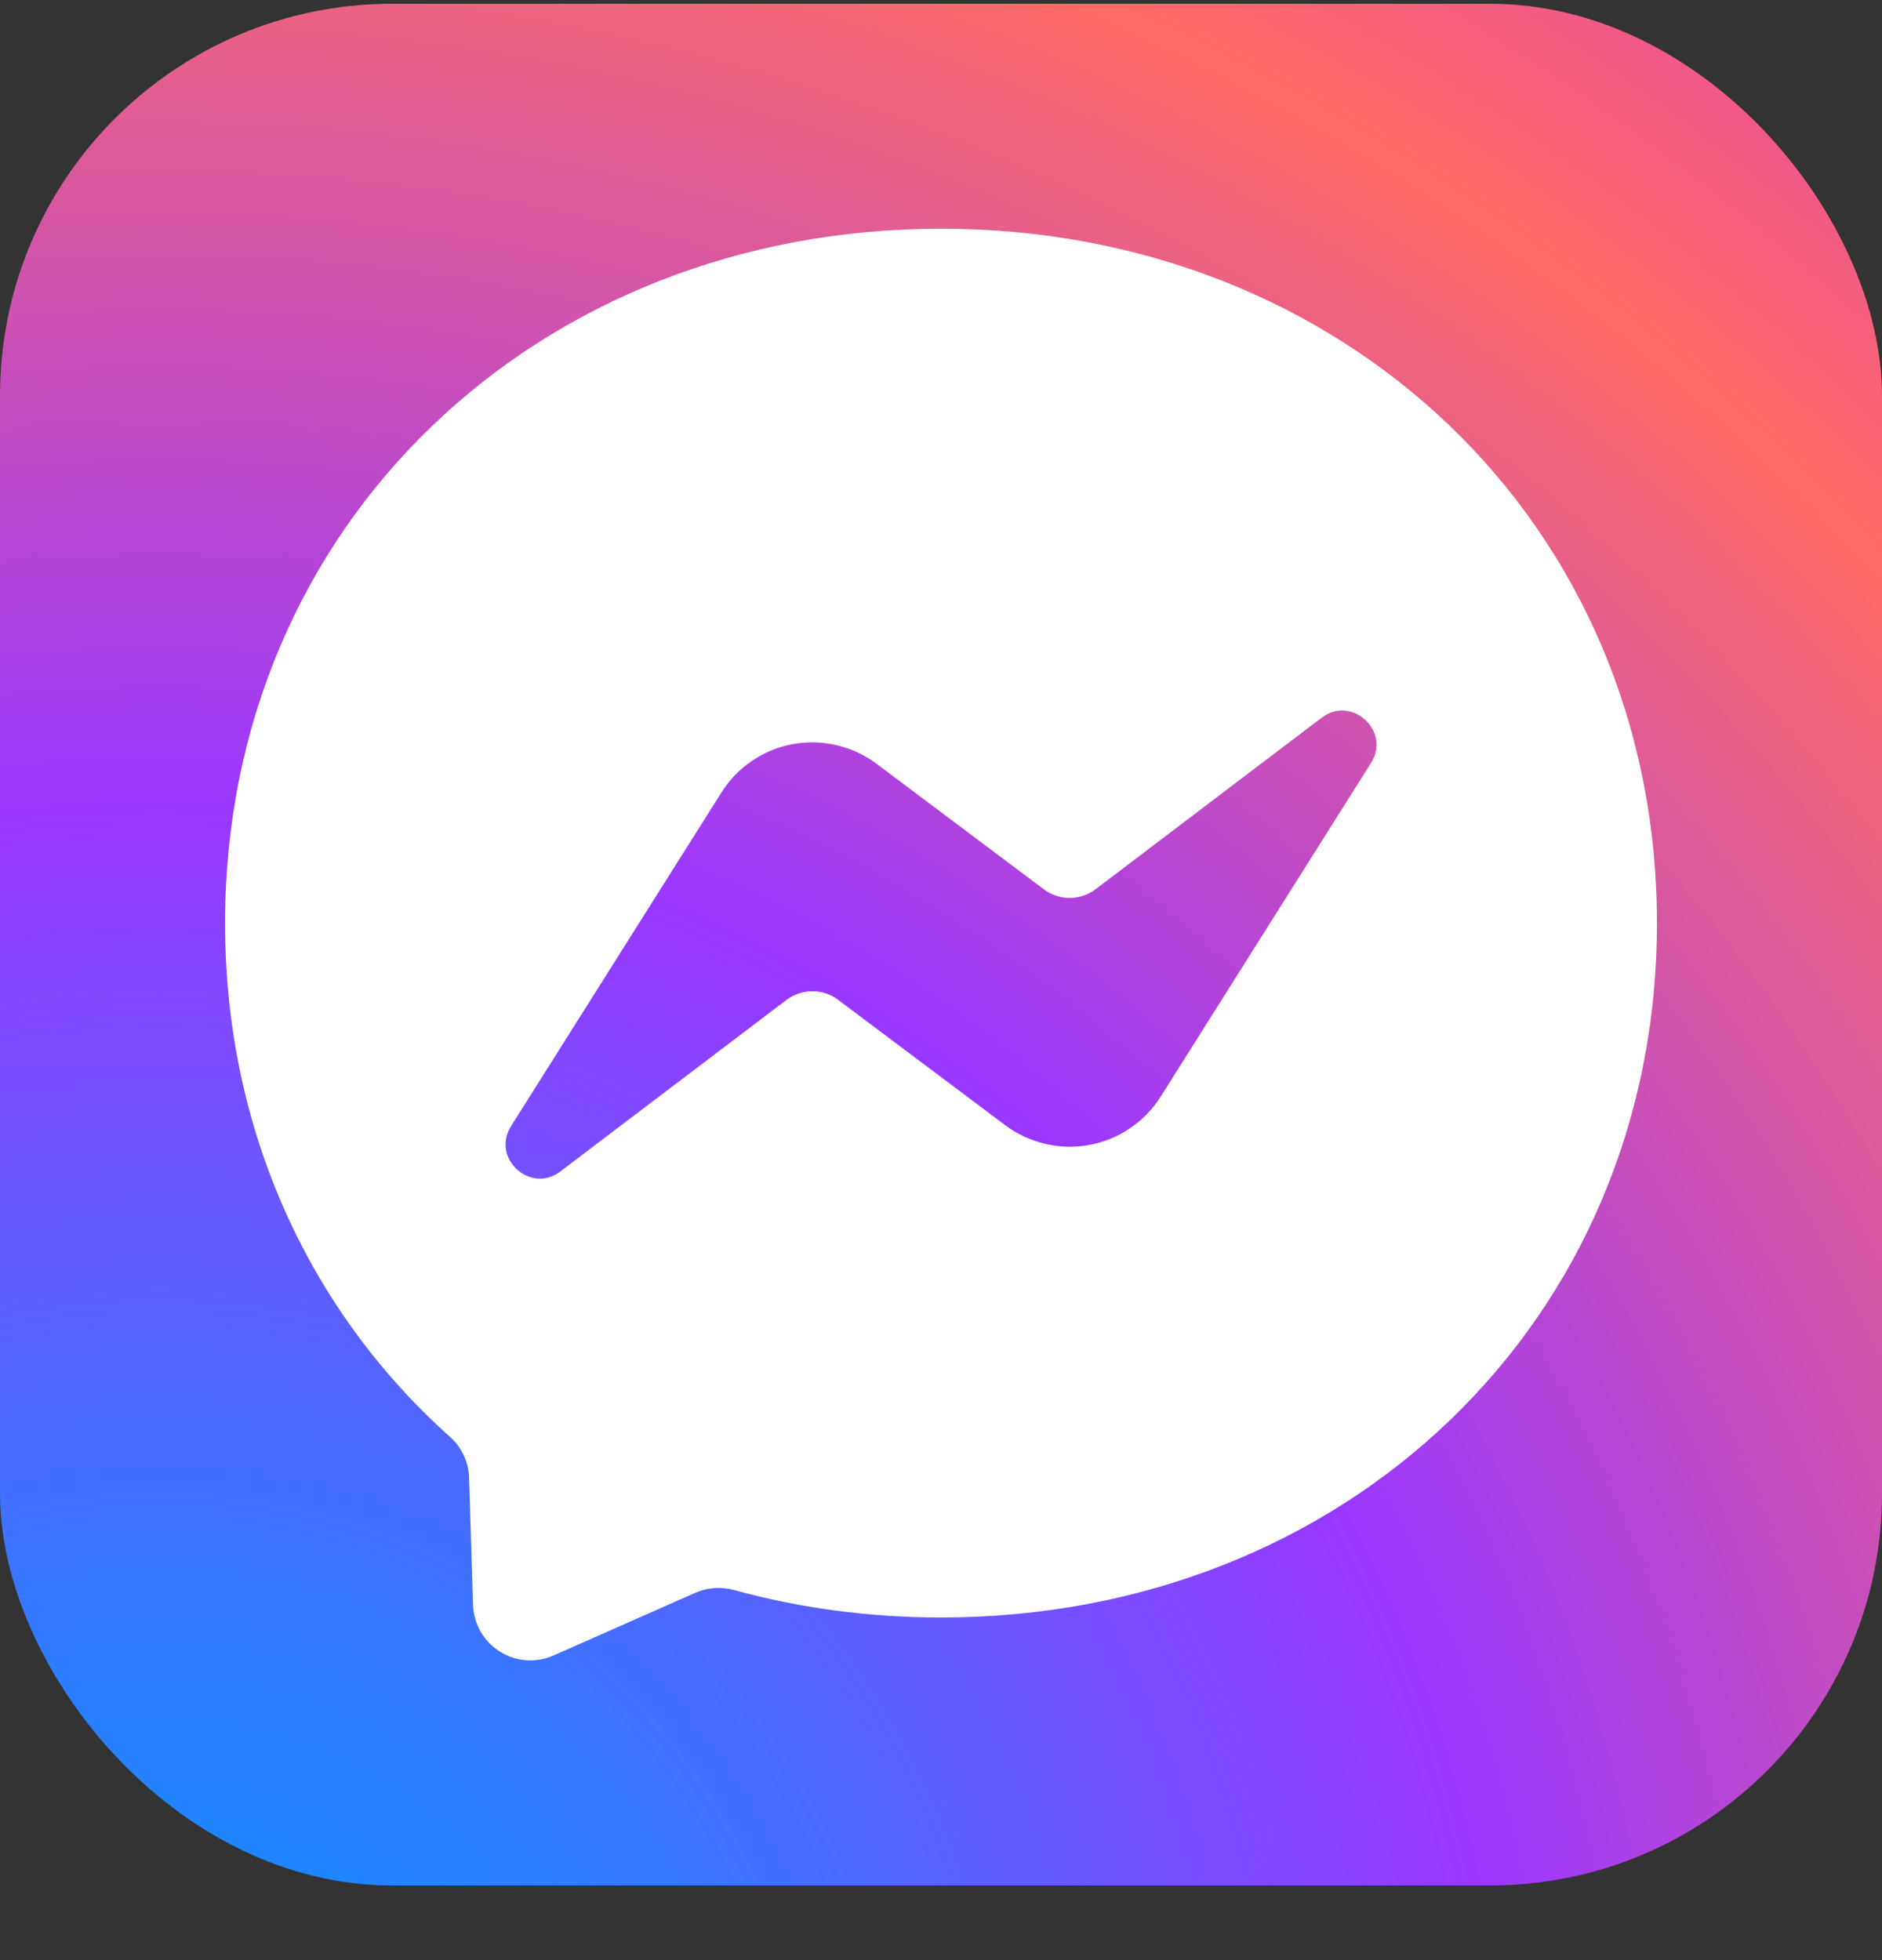 <svg width="24" height="25" viewBox="0 0 24 25" fill="none" xmlns="http://www.w3.org/2000/svg">
<rect x="0" y="0" width="24" height="25" fill="#333333" stroke="none"/>
<rect y="0.048" width="24" height="24" rx="5" fill="url(#paint0_radial_1794_3280)"/>
<path d="M2.87 11.774C2.87 6.685 6.856 2.917 12 2.917C17.144 2.917 21.13 6.685 21.13 11.774C21.13 16.863 17.144 20.63 12 20.63C11.076 20.63 10.19 20.508 9.357 20.279C9.195 20.235 9.023 20.247 8.869 20.314L7.057 21.115C6.948 21.163 6.828 21.184 6.709 21.175C6.589 21.166 6.474 21.128 6.373 21.064C6.272 21.001 6.188 20.913 6.128 20.809C6.069 20.705 6.036 20.588 6.032 20.469L5.982 18.845C5.979 18.746 5.955 18.649 5.913 18.559C5.871 18.47 5.811 18.39 5.737 18.325C3.961 16.736 2.87 14.435 2.87 11.774ZM9.199 10.109L6.517 14.363C6.261 14.772 6.762 15.232 7.146 14.941L10.028 12.754C10.123 12.682 10.238 12.643 10.357 12.643C10.476 12.642 10.592 12.68 10.688 12.752L12.82 14.352C12.972 14.465 13.145 14.546 13.329 14.589C13.513 14.633 13.705 14.637 13.891 14.603C14.077 14.569 14.254 14.496 14.41 14.39C14.567 14.284 14.7 14.147 14.801 13.987L17.483 9.732C17.741 9.323 17.238 8.863 16.854 9.154L13.972 11.341C13.877 11.413 13.762 11.452 13.643 11.453C13.524 11.453 13.408 11.415 13.312 11.343L11.179 9.742C11.028 9.629 10.855 9.548 10.671 9.505C10.486 9.461 10.295 9.457 10.109 9.491C9.923 9.525 9.746 9.598 9.59 9.704C9.433 9.81 9.3 9.949 9.199 10.109Z" fill="white"/>
<defs>
<radialGradient id="paint0_radial_1794_3280" cx="0" cy="0" r="1" gradientUnits="userSpaceOnUse" gradientTransform="translate(1.816 26.95) rotate(-50.491) scale(34.869 34.87)">
<stop stop-color="#0396FF"/>
<stop offset="0.208" stop-color="#3677FF"/>
<stop offset="0.484" stop-color="#9A37FF"/>
<stop offset="0.844" stop-color="#FF6C65"/>
<stop offset="1" stop-color="#E44AA4"/>
</radialGradient>
</defs>
</svg>

